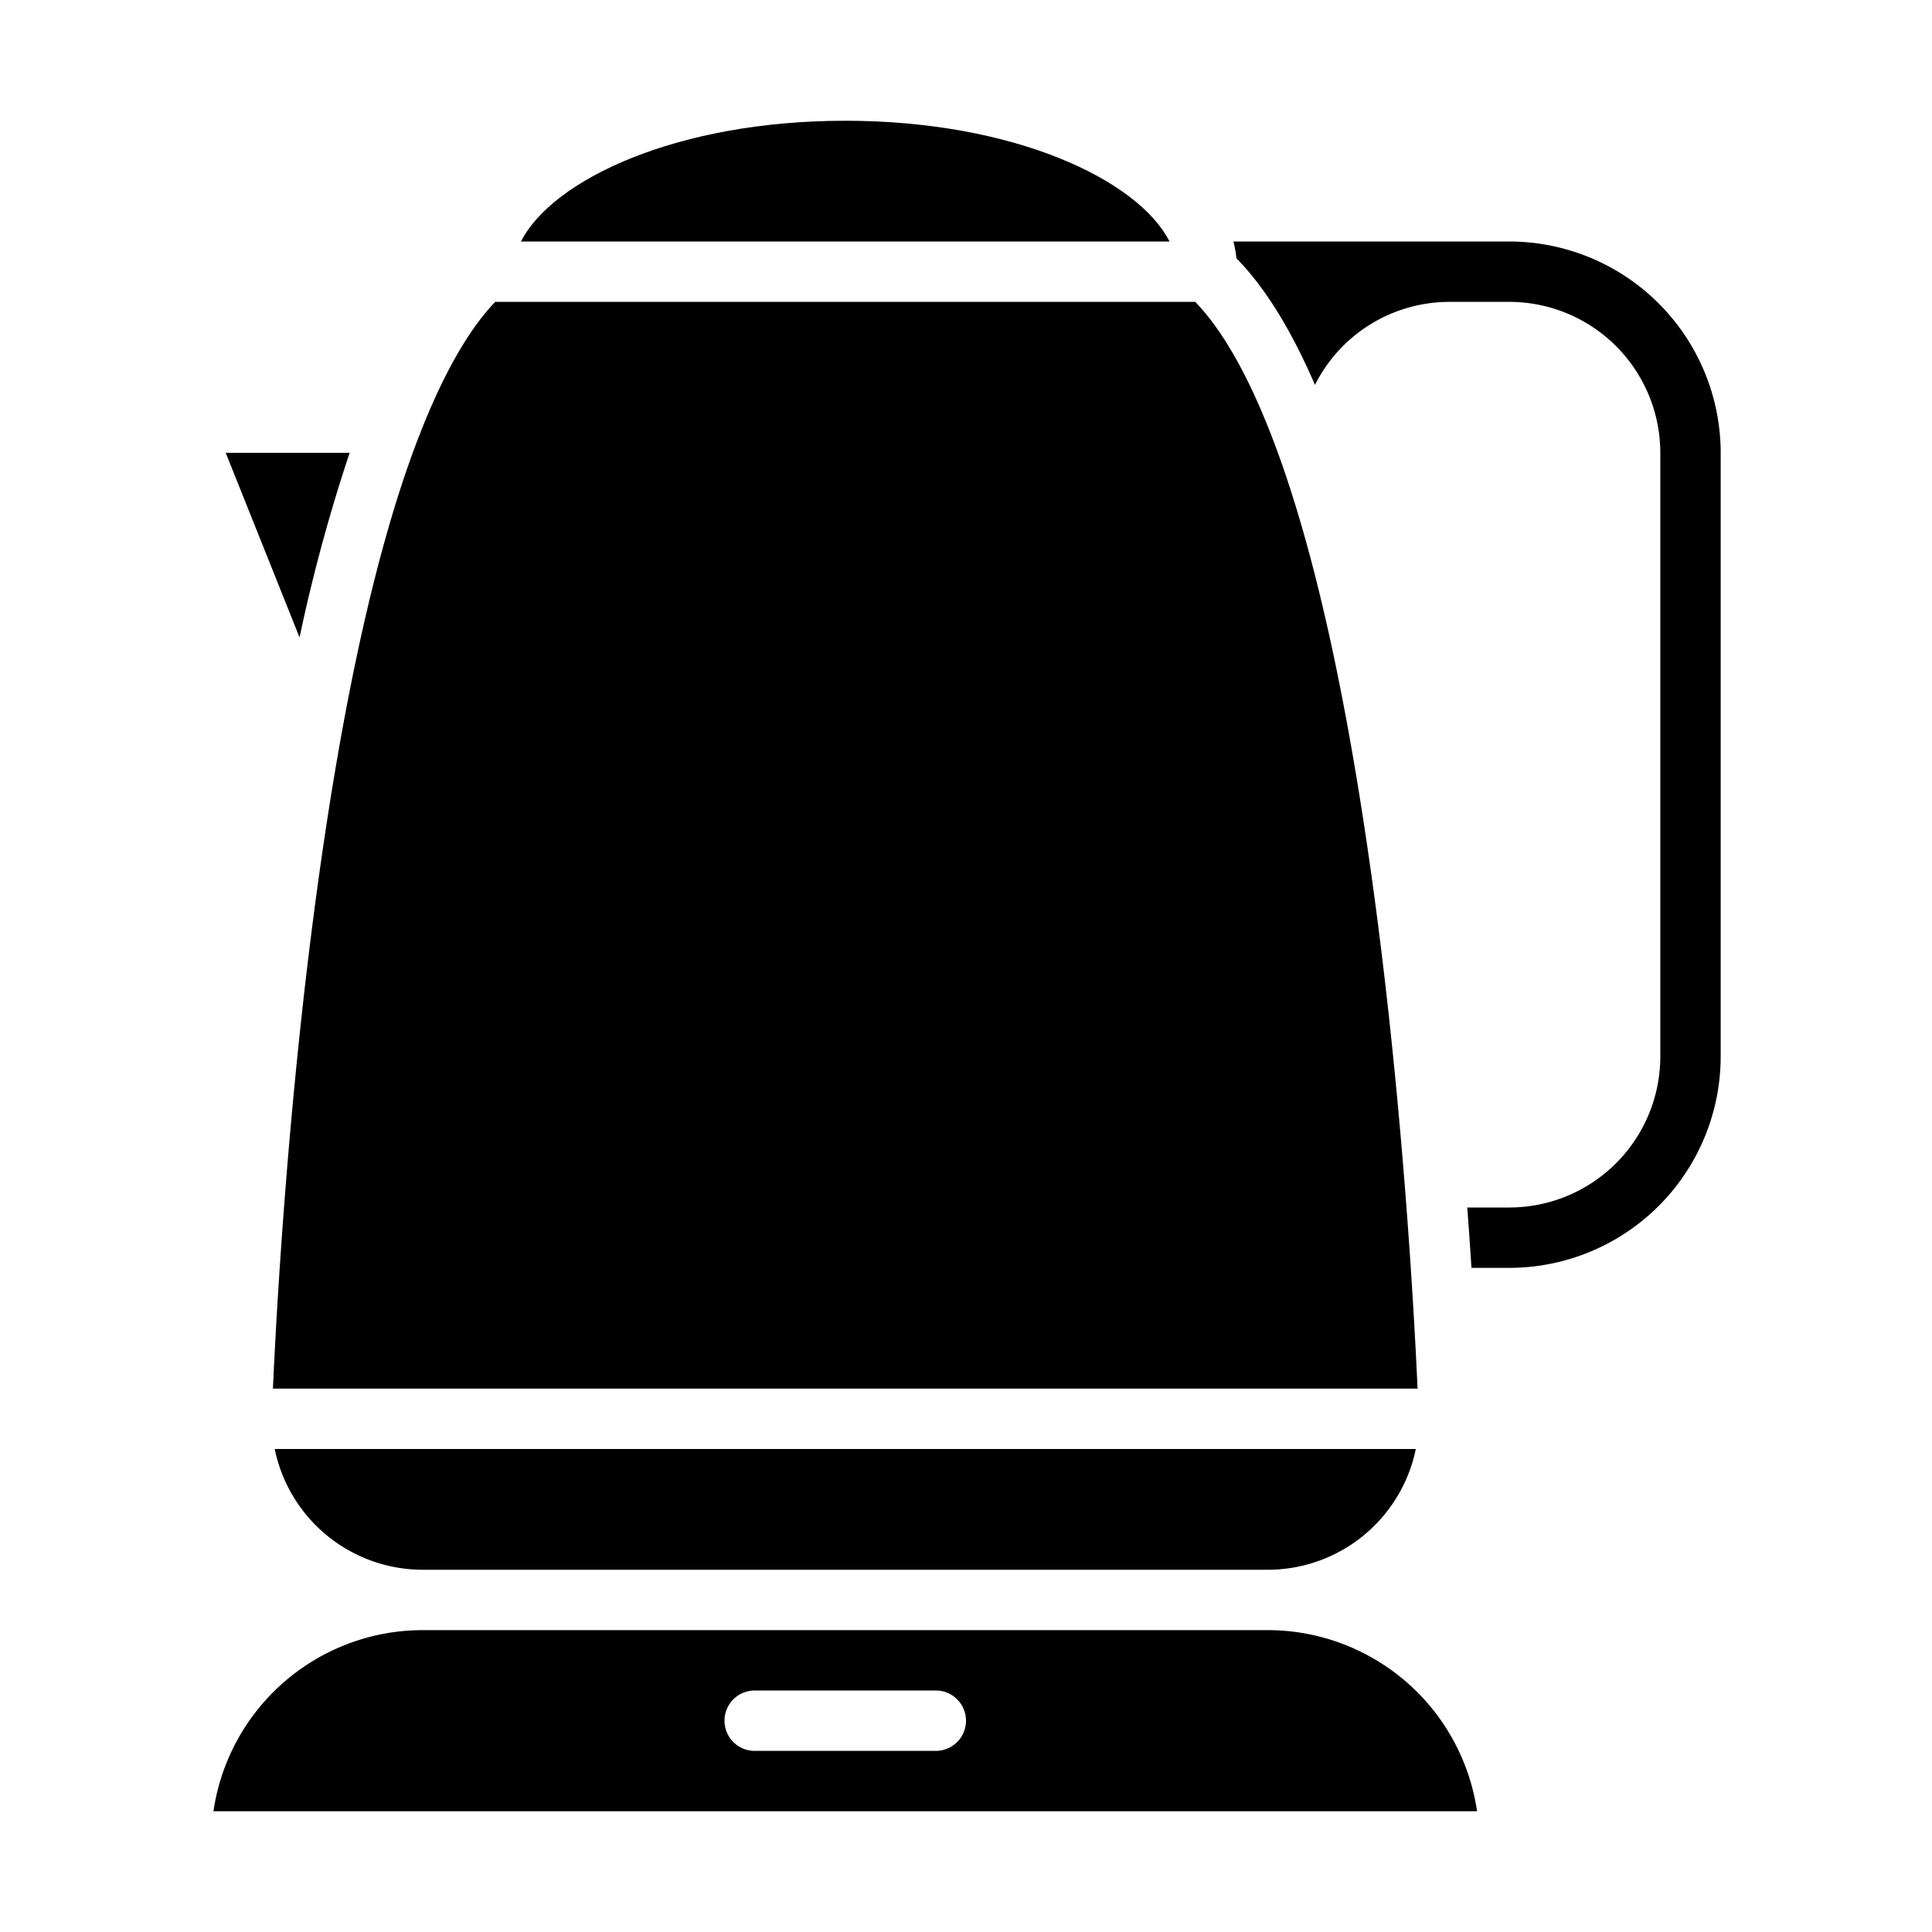 <?xml version="1.0"?>
<svg xmlns="http://www.w3.org/2000/svg" id="Glyph" viewBox="0 0 512 512" width="512" height="512"><path d="M348.477,102A39.9,39.9,0,0,1,384,80h16a40.047,40.047,0,0,1,40,40V280a40.047,40.047,0,0,1-40,40H388.841c.426,5.69.789,10.988,1.114,16H400a56.065,56.065,0,0,0,56-56V120a56.065,56.065,0,0,0-56-56H326.867a32.466,32.466,0,0,1,.812,4.462C335.505,76.437,342.415,87.937,348.477,102Z"/><path d="M92.66,120H59.816l19.569,48.921A445.3,445.3,0,0,1,92.66,120Z"/><path d="M365.051,243.906C351.164,136.5,331.527,95.336,316.762,80H131.238c-6,6.235-12.813,16.863-19.713,34.354a7.71,7.71,0,0,1-.507,1.286c-9.908,25.593-19.966,65.6-28.069,128.266C75.965,297.922,73.2,348.656,72.328,368H375.672C374.8,348.656,372.035,297.922,365.051,243.906Z"/><path d="M112,416H336A40.069,40.069,0,0,0,375.2,384H72.805A40.069,40.069,0,0,0,112,416Z"/><path d="M224,32c-44.609,0-77.586,15.594-85.938,32H309.938C301.586,47.594,268.609,32,224,32Z"/><path d="M391.43,480A56.088,56.088,0,0,0,336,432H112a56.088,56.088,0,0,0-55.43,48ZM200,448h48a8,8,0,0,1,0,16H200a8,8,0,0,1,0-16Z"/></svg>
